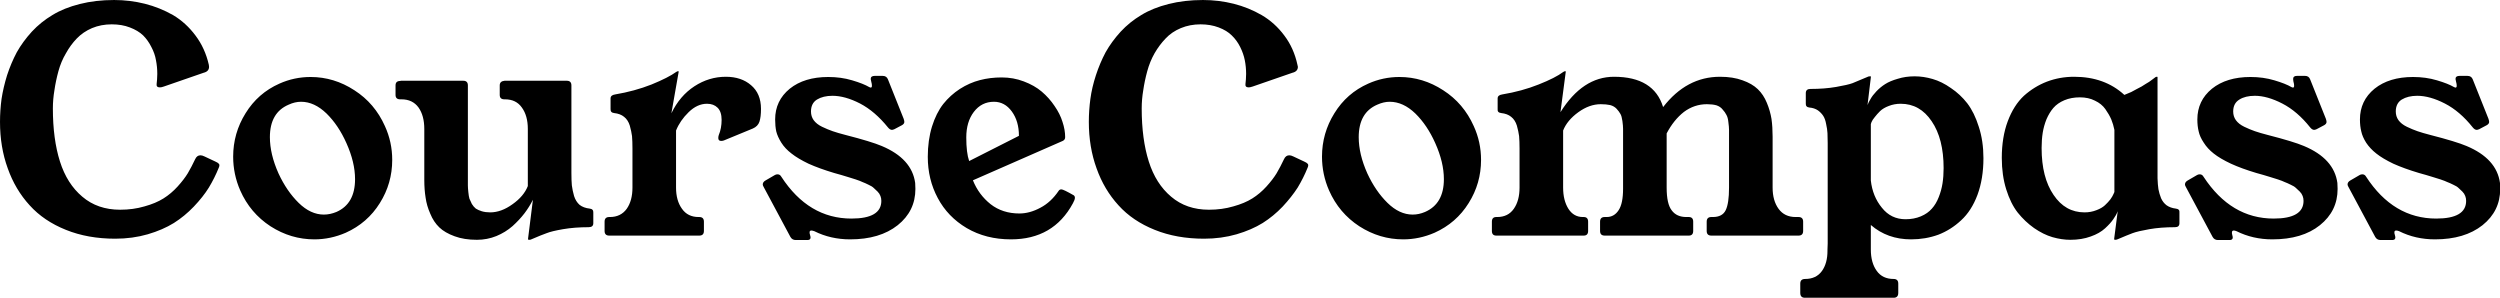 <svg data-v-423bf9ae="" xmlns="http://www.w3.org/2000/svg" viewBox="0 0 503.804 60" class="font"><!----><!----><!----><g data-v-423bf9ae="" id="bd872a22-6740-4941-a4d8-5855cb6d5bb5" fill="black" transform="matrix(4.458,0,0,4.458,-2.184,-17.786)"><path d="M0.49 9.50L0.49 9.50L0.49 9.50Q0.49 8.98 0.56 8.46L0.56 8.46L0.56 8.46Q0.64 7.94 0.81 7.39L0.81 7.39L0.81 7.39Q0.99 6.84 1.25 6.35L1.25 6.35L1.25 6.35Q1.52 5.87 1.93 5.42L1.93 5.42L1.93 5.42Q2.34 4.98 2.86 4.67L2.86 4.67L2.86 4.67Q3.38 4.35 4.10 4.17L4.10 4.17L4.10 4.17Q4.81 3.99 5.65 3.99L5.65 3.99L5.65 3.99Q6.36 3.99 7.04 4.16L7.04 4.16L7.04 4.16Q7.71 4.33 8.31 4.67L8.31 4.67L8.31 4.67Q8.90 5.02 9.33 5.60L9.33 5.60L9.33 5.60Q9.76 6.17 9.93 6.92L9.93 6.92L9.94 7.01L9.94 7.01Q9.94 7.22 9.69 7.28L9.69 7.28L7.90 7.90L7.90 7.90Q7.79 7.94 7.72 7.94L7.72 7.94L7.72 7.94Q7.55 7.94 7.57 7.79L7.57 7.79L7.59 7.58L7.60 7.33L7.60 7.33Q7.60 7.01 7.54 6.71L7.54 6.71L7.54 6.71Q7.49 6.41 7.33 6.11L7.33 6.11L7.33 6.11Q7.18 5.81 6.96 5.59L6.96 5.59L6.96 5.59Q6.73 5.37 6.36 5.23L6.36 5.23L6.36 5.23Q6.00 5.09 5.54 5.09L5.54 5.09L5.54 5.09Q5.06 5.09 4.65 5.26L4.65 5.26L4.65 5.26Q4.25 5.43 3.96 5.73L3.96 5.73L3.96 5.73Q3.68 6.02 3.47 6.40L3.47 6.40L3.47 6.40Q3.25 6.77 3.13 7.21L3.13 7.21L3.13 7.21Q3.01 7.65 2.95 8.07L2.95 8.07L2.95 8.07Q2.88 8.48 2.88 8.89L2.88 8.89L2.88 8.89Q2.88 10.28 3.20 11.29L3.20 11.29L3.20 11.29Q3.52 12.30 4.21 12.88L4.21 12.88L4.21 12.88Q4.90 13.47 5.92 13.47L5.92 13.47L5.92 13.47Q6.51 13.47 7.02 13.32L7.02 13.32L7.02 13.32Q7.53 13.18 7.88 12.96L7.88 12.96L7.88 12.96Q8.23 12.74 8.52 12.42L8.52 12.42L8.52 12.42Q8.81 12.10 8.98 11.82L8.98 11.82L8.98 11.82Q9.15 11.53 9.31 11.19L9.31 11.19L9.31 11.19Q9.39 11.01 9.55 11.01L9.55 11.01L9.55 11.01Q9.63 11.01 9.73 11.06L9.73 11.06L10.22 11.29L10.22 11.29Q10.34 11.34 10.39 11.40L10.39 11.40L10.39 11.40Q10.43 11.46 10.38 11.57L10.38 11.57L10.38 11.57Q10.19 12.04 9.93 12.47L9.93 12.47L9.93 12.47Q9.67 12.89 9.25 13.33L9.25 13.33L9.25 13.33Q8.84 13.76 8.35 14.07L8.35 14.07L8.35 14.07Q7.85 14.38 7.17 14.58L7.17 14.58L7.17 14.58Q6.48 14.78 5.70 14.78L5.70 14.78L5.70 14.78Q4.46 14.78 3.47 14.38L3.47 14.38L3.47 14.38Q2.47 13.98 1.83 13.27L1.83 13.27L1.83 13.27Q1.18 12.56 0.84 11.60L0.84 11.60L0.84 11.60Q0.49 10.64 0.49 9.50ZM11.03 11.07L11.03 11.07L11.03 11.07Q11.03 10.01 11.59 9.11L11.59 9.11L11.59 9.11Q12.15 8.20 13.12 7.77L13.12 7.77L13.12 7.77Q13.79 7.47 14.53 7.47L14.53 7.47L14.53 7.47Q15.59 7.47 16.51 8.07L16.51 8.07L16.51 8.07Q17.43 8.66 17.89 9.69L17.89 9.69L17.89 9.69Q18.22 10.41 18.22 11.22L18.22 11.22L18.22 11.22Q18.22 12.28 17.66 13.17L17.66 13.17L17.66 13.17Q17.10 14.07 16.12 14.51L16.12 14.51L16.12 14.51Q15.43 14.81 14.70 14.81L14.70 14.81L14.70 14.81Q13.64 14.81 12.72 14.22L12.72 14.22L12.72 14.22Q11.80 13.62 11.35 12.60L11.35 12.60L11.35 12.60Q11.03 11.87 11.03 11.07ZM12.69 10.19L12.69 10.19L12.69 10.19Q12.69 10.96 13.08 11.83L13.08 11.83L13.08 11.83Q13.45 12.63 13.99 13.16L13.99 13.16L13.99 13.16Q14.53 13.69 15.13 13.69L15.13 13.69L15.13 13.69Q15.41 13.69 15.70 13.57L15.70 13.57L15.70 13.57Q16.54 13.20 16.54 12.09L16.54 12.09L16.54 12.09Q16.54 11.33 16.15 10.46L16.15 10.46L16.15 10.46Q15.79 9.65 15.25 9.12L15.25 9.12L15.25 9.12Q14.70 8.59 14.10 8.59L14.10 8.59L14.10 8.59Q13.82 8.59 13.54 8.72L13.54 8.72L13.54 8.72Q12.69 9.08 12.69 10.19ZM18.37 8.28L18.37 8.28L18.37 7.85L18.37 7.85Q18.37 7.65 18.58 7.65L18.58 7.65L18.61 7.64L21.43 7.64L21.43 7.64Q21.64 7.64 21.64 7.85L21.64 7.85L21.64 11.93L21.64 11.93Q21.64 11.97 21.64 12.04L21.64 12.04L21.64 12.04Q21.64 12.26 21.64 12.37L21.64 12.37L21.64 12.37Q21.64 12.48 21.66 12.67L21.66 12.67L21.66 12.67Q21.68 12.87 21.71 12.97L21.71 12.97L21.71 12.97Q21.75 13.07 21.82 13.21L21.82 13.21L21.82 13.21Q21.90 13.34 22.00 13.42L22.00 13.42L22.00 13.42Q22.11 13.49 22.27 13.54L22.27 13.54L22.27 13.54Q22.44 13.59 22.65 13.59L22.65 13.59L22.65 13.59Q23.15 13.59 23.66 13.22L23.66 13.22L23.66 13.22Q24.17 12.86 24.35 12.40L24.35 12.40L24.35 9.82L24.35 9.82Q24.35 9.22 24.08 8.85L24.08 8.85L24.08 8.85Q23.82 8.48 23.32 8.48L23.32 8.48L23.29 8.48L23.29 8.48Q23.08 8.48 23.08 8.28L23.08 8.28L23.08 7.85L23.08 7.85Q23.08 7.66 23.30 7.64L23.30 7.64L26.11 7.64L26.11 7.64Q26.32 7.64 26.32 7.85L26.32 7.85L26.32 11.81L26.32 11.81Q26.32 12.15 26.34 12.37L26.34 12.37L26.34 12.37Q26.37 12.60 26.44 12.85L26.44 12.85L26.44 12.85Q26.52 13.10 26.69 13.25L26.69 13.25L26.69 13.25Q26.87 13.39 27.15 13.42L27.15 13.42L27.15 13.42Q27.32 13.44 27.31 13.60L27.31 13.60L27.31 14.08L27.31 14.08Q27.31 14.26 27.10 14.26L27.10 14.26L27.10 14.26Q26.46 14.26 25.94 14.35L25.94 14.35L25.94 14.35Q25.42 14.44 25.20 14.53L25.20 14.53L25.20 14.53Q24.97 14.61 24.53 14.80L24.53 14.80L24.53 14.80Q24.48 14.83 24.42 14.83L24.42 14.83L24.38 14.83L24.38 14.83Q24.36 14.83 24.36 14.78L24.36 14.78L24.58 13.02L24.58 13.02Q24.42 13.34 24.20 13.63L24.20 13.63L24.20 13.63Q23.97 13.93 23.66 14.21L23.66 14.21L23.66 14.21Q23.34 14.49 22.93 14.66L22.93 14.66L22.93 14.66Q22.51 14.83 22.05 14.83L22.05 14.83L22.05 14.83Q21.47 14.83 21.04 14.67L21.04 14.67L21.04 14.67Q20.60 14.51 20.35 14.27L20.35 14.27L20.35 14.27Q20.09 14.02 19.94 13.65L19.94 13.65L19.94 13.65Q19.78 13.29 19.73 12.93L19.73 12.93L19.73 12.93Q19.67 12.56 19.67 12.13L19.67 12.13L19.67 9.82L19.67 9.82Q19.67 9.22 19.41 8.85L19.41 8.85L19.41 8.85Q19.14 8.48 18.64 8.48L18.64 8.48L18.58 8.48L18.58 8.48Q18.37 8.48 18.37 8.28ZM27.82 14.43L27.82 14.43L27.82 14.01L27.82 14.01Q27.82 13.80 28.03 13.80L28.03 13.80L28.06 13.80L28.06 13.80Q28.55 13.80 28.82 13.43L28.82 13.43L28.82 13.43Q29.08 13.06 29.08 12.47L29.08 12.47L29.08 10.71L29.08 10.71Q29.08 10.37 29.06 10.14L29.06 10.14L29.06 10.14Q29.03 9.92 28.96 9.67L28.96 9.67L28.96 9.67Q28.88 9.41 28.70 9.27L28.70 9.27L28.70 9.27Q28.53 9.13 28.25 9.10L28.25 9.10L28.25 9.10Q28.08 9.08 28.09 8.92L28.09 8.92L28.09 8.44L28.09 8.44Q28.09 8.29 28.29 8.26L28.29 8.26L28.29 8.26Q29.18 8.11 29.94 7.81L29.94 7.81L29.94 7.81Q30.70 7.50 31.06 7.24L31.06 7.24L31.06 7.24Q31.11 7.21 31.12 7.21L31.12 7.21L31.16 7.21L31.16 7.21Q31.17 7.21 31.17 7.23L31.17 7.23L30.84 9.11L30.84 9.11Q31.22 8.32 31.88 7.89L31.88 7.89L31.88 7.89Q32.54 7.46 33.30 7.46L33.30 7.46L33.30 7.46Q34.00 7.46 34.44 7.84L34.44 7.84L34.44 7.84Q34.89 8.22 34.89 8.91L34.89 8.91L34.89 8.91Q34.89 9.28 34.82 9.49L34.82 9.49L34.82 9.49Q34.75 9.70 34.52 9.80L34.52 9.80L33.21 10.34L33.21 10.34Q33.15 10.36 33.09 10.36L33.09 10.36L33.09 10.36Q32.96 10.36 32.96 10.23L32.96 10.23L32.96 10.23Q32.96 10.16 32.98 10.10L32.98 10.10L32.98 10.10Q33.11 9.79 33.11 9.41L33.11 9.41L33.11 9.41Q33.11 9.04 32.93 8.86L32.93 8.86L32.93 8.86Q32.75 8.68 32.45 8.68L32.45 8.68L32.45 8.68Q32.01 8.68 31.62 9.06L31.62 9.06L31.62 9.06Q31.23 9.44 31.05 9.89L31.05 9.89L31.05 12.47L31.05 12.47Q31.05 13.06 31.32 13.43L31.32 13.43L31.32 13.43Q31.58 13.80 32.07 13.80L32.07 13.80L32.10 13.80L32.10 13.80Q32.31 13.80 32.31 14.01L32.31 14.01L32.31 14.43L32.31 14.43Q32.31 14.64 32.10 14.64L32.10 14.64L28.03 14.64L28.03 14.64Q27.82 14.64 27.82 14.43ZM34.97 12.33L34.97 12.33L34.97 12.33Q34.97 12.22 35.09 12.15L35.09 12.15L35.52 11.90L35.52 11.90Q35.57 11.87 35.64 11.87L35.64 11.87L35.64 11.87Q35.75 11.87 35.81 11.98L35.81 11.98L35.81 11.98Q37.04 13.87 38.98 13.87L38.98 13.87L38.98 13.87Q40.33 13.87 40.33 13.07L40.33 13.07L40.33 13.07Q40.33 12.95 40.29 12.85L40.29 12.85L40.29 12.85Q40.25 12.74 40.16 12.65L40.16 12.65L40.16 12.65Q40.07 12.56 39.99 12.49L39.99 12.49L39.99 12.49Q39.91 12.41 39.75 12.34L39.75 12.34L39.75 12.34Q39.59 12.26 39.48 12.22L39.48 12.22L39.48 12.22Q39.38 12.17 39.17 12.10L39.17 12.10L39.17 12.10Q38.96 12.04 38.85 12.00L38.85 12.00L38.85 12.00Q38.75 11.97 38.52 11.90L38.52 11.90L38.52 11.90Q38.29 11.84 38.20 11.81L38.20 11.81L38.20 11.81Q37.53 11.61 37.04 11.39L37.04 11.39L37.04 11.39Q36.56 11.16 36.27 10.93L36.27 10.93L36.27 10.93Q35.98 10.71 35.81 10.44L35.81 10.44L35.81 10.44Q35.64 10.17 35.58 9.93L35.58 9.93L35.58 9.93Q35.53 9.69 35.53 9.39L35.53 9.39L35.53 9.39Q35.53 8.54 36.19 8.00L36.19 8.00L36.19 8.00Q36.85 7.47 37.93 7.47L37.93 7.47L37.93 7.47Q38.51 7.47 39.01 7.62L39.01 7.62L39.01 7.62Q39.52 7.77 39.79 7.93L39.79 7.93L39.79 7.93Q39.83 7.95 39.85 7.95L39.85 7.95L39.85 7.95Q39.95 7.95 39.87 7.66L39.87 7.66L39.87 7.66Q39.85 7.59 39.85 7.56L39.85 7.56L39.85 7.56Q39.85 7.42 40.03 7.42L40.03 7.42L40.39 7.42L40.39 7.42Q40.57 7.42 40.63 7.58L40.63 7.58L41.34 9.36L41.34 9.36Q41.37 9.45 41.37 9.50L41.37 9.50L41.37 9.50Q41.37 9.59 41.26 9.65L41.26 9.65L40.92 9.83L40.92 9.83Q40.85 9.86 40.81 9.86L40.81 9.86L40.81 9.86Q40.72 9.86 40.63 9.75L40.63 9.75L40.63 9.75Q40.04 9.02 39.37 8.67L39.37 8.67L39.37 8.67Q38.69 8.32 38.12 8.32L38.12 8.32L38.12 8.32Q37.70 8.32 37.42 8.49L37.42 8.49L37.42 8.49Q37.15 8.66 37.15 9.03L37.15 9.03L37.15 9.03Q37.15 9.25 37.27 9.42L37.27 9.42L37.27 9.42Q37.40 9.60 37.65 9.72L37.65 9.72L37.65 9.72Q37.90 9.84 38.13 9.92L38.13 9.92L38.13 9.92Q38.36 10.00 38.71 10.09L38.71 10.09L38.71 10.09Q39.88 10.39 40.35 10.59L40.35 10.59L40.35 10.59Q41.71 11.16 41.86 12.26L41.86 12.26L41.86 12.26Q41.87 12.39 41.87 12.53L41.87 12.53L41.87 12.53Q41.87 13.53 41.07 14.17L41.07 14.17L41.07 14.17Q40.26 14.81 38.92 14.81L38.92 14.81L38.92 14.81Q38.04 14.81 37.30 14.44L37.30 14.44L37.30 14.44Q37.21 14.41 37.17 14.41L37.17 14.41L37.17 14.41Q37.04 14.41 37.11 14.62L37.11 14.62L37.11 14.62Q37.13 14.68 37.13 14.73L37.13 14.73L37.13 14.73Q37.13 14.85 36.96 14.84L36.96 14.84L36.46 14.84L36.46 14.84Q36.30 14.84 36.22 14.70L36.22 14.70L35.01 12.44L35.01 12.44Q34.97 12.37 34.97 12.33ZM42.43 11.08L42.43 11.08L42.43 11.08Q42.43 10.33 42.62 9.71L42.62 9.71L42.62 9.71Q42.81 9.10 43.13 8.69L43.13 8.69L43.13 8.69Q43.45 8.29 43.88 8.01L43.88 8.01L43.88 8.01Q44.32 7.73 44.79 7.61L44.79 7.61L44.79 7.61Q45.25 7.49 45.77 7.49L45.77 7.49L45.77 7.49Q46.30 7.49 46.77 7.67L46.77 7.67L46.77 7.67Q47.25 7.85 47.58 8.13L47.58 8.13L47.58 8.13Q47.92 8.42 48.16 8.78L48.16 8.78L48.16 8.78Q48.41 9.14 48.52 9.50L48.52 9.50L48.52 9.50Q48.64 9.86 48.64 10.19L48.64 10.19L48.64 10.19Q48.64 10.31 48.53 10.36L48.53 10.36L44.47 12.14L44.47 12.14Q44.73 12.79 45.27 13.22L45.27 13.22L45.27 13.22Q45.81 13.64 46.57 13.64L46.57 13.64L46.57 13.64Q47.04 13.64 47.52 13.38L47.52 13.38L47.52 13.38Q48.00 13.13 48.35 12.61L48.35 12.61L48.35 12.61Q48.39 12.55 48.47 12.55L48.47 12.55L48.47 12.55Q48.56 12.55 49.03 12.82L49.03 12.82L49.03 12.82Q49.08 12.86 49.08 12.93L49.08 12.93L49.08 12.93Q49.08 13.02 48.99 13.18L48.99 13.18L48.99 13.18Q48.11 14.81 46.19 14.81L46.19 14.81L46.19 14.81Q45.06 14.81 44.19 14.30L44.19 14.30L44.19 14.30Q43.33 13.79 42.88 12.94L42.88 12.94L42.88 12.94Q42.43 12.10 42.43 11.08ZM44.51 9.05L44.51 9.05L44.51 9.05Q44.17 9.50 44.17 10.20L44.17 10.20L44.17 10.20Q44.17 10.90 44.30 11.27L44.30 11.27L46.55 10.13L46.55 10.13Q46.55 9.47 46.23 9.03L46.23 9.03L46.23 9.03Q45.91 8.59 45.42 8.59L45.42 8.59L45.42 8.59Q44.86 8.59 44.51 9.05ZM49.71 9.50L49.71 9.50L49.71 9.50Q49.71 8.98 49.78 8.46L49.78 8.46L49.78 8.46Q49.85 7.94 50.03 7.39L50.03 7.39L50.03 7.39Q50.21 6.84 50.47 6.35L50.47 6.35L50.47 6.35Q50.74 5.87 51.15 5.42L51.15 5.42L51.15 5.42Q51.56 4.98 52.08 4.67L52.08 4.67L52.08 4.67Q52.60 4.35 53.32 4.17L53.32 4.17L53.32 4.17Q54.03 3.99 54.87 3.99L54.87 3.99L54.87 3.99Q55.58 3.99 56.26 4.16L56.26 4.16L56.26 4.16Q56.93 4.33 57.52 4.67L57.52 4.67L57.52 4.67Q58.12 5.02 58.55 5.60L58.55 5.60L58.55 5.60Q58.98 6.17 59.14 6.92L59.14 6.92L59.16 7.01L59.16 7.01Q59.16 7.22 58.91 7.28L58.91 7.28L57.12 7.90L57.12 7.90Q57.00 7.94 56.94 7.94L56.94 7.94L56.94 7.94Q56.77 7.94 56.79 7.79L56.79 7.79L56.81 7.58L56.82 7.33L56.82 7.33Q56.82 7.01 56.76 6.71L56.76 6.71L56.76 6.71Q56.70 6.41 56.55 6.11L56.55 6.11L56.55 6.11Q56.40 5.81 56.17 5.59L56.17 5.59L56.17 5.59Q55.95 5.37 55.58 5.23L55.58 5.23L55.58 5.23Q55.21 5.09 54.76 5.09L54.76 5.09L54.76 5.09Q54.28 5.09 53.87 5.26L53.87 5.26L53.87 5.26Q53.46 5.43 53.18 5.73L53.18 5.73L53.18 5.73Q52.90 6.02 52.68 6.40L52.68 6.40L52.68 6.40Q52.47 6.77 52.35 7.21L52.35 7.21L52.35 7.21Q52.23 7.65 52.17 8.07L52.17 8.07L52.17 8.07Q52.10 8.48 52.10 8.89L52.10 8.89L52.10 8.89Q52.10 10.28 52.42 11.29L52.42 11.29L52.42 11.29Q52.74 12.30 53.43 12.88L53.43 12.88L53.43 12.88Q54.12 13.47 55.14 13.47L55.14 13.47L55.14 13.47Q55.73 13.47 56.24 13.32L56.24 13.32L56.24 13.32Q56.75 13.18 57.10 12.96L57.10 12.96L57.10 12.96Q57.45 12.74 57.74 12.42L57.74 12.42L57.74 12.42Q58.03 12.10 58.20 11.82L58.20 11.82L58.20 11.82Q58.37 11.53 58.53 11.19L58.53 11.19L58.53 11.19Q58.61 11.01 58.77 11.01L58.77 11.01L58.77 11.01Q58.85 11.01 58.95 11.06L58.95 11.06L59.44 11.29L59.44 11.29Q59.56 11.34 59.61 11.40L59.61 11.40L59.61 11.40Q59.65 11.46 59.60 11.57L59.60 11.57L59.60 11.57Q59.41 12.04 59.15 12.47L59.15 12.47L59.15 12.47Q58.88 12.89 58.47 13.33L58.47 13.33L58.47 13.33Q58.06 13.76 57.57 14.07L57.57 14.07L57.57 14.07Q57.07 14.38 56.39 14.58L56.39 14.58L56.39 14.58Q55.70 14.78 54.92 14.78L54.92 14.78L54.92 14.78Q53.68 14.78 52.69 14.38L52.69 14.38L52.69 14.38Q51.69 13.98 51.05 13.27L51.05 13.27L51.05 13.27Q50.40 12.56 50.06 11.60L50.06 11.60L50.06 11.60Q49.71 10.64 49.71 9.50ZM60.25 11.07L60.25 11.07L60.25 11.07Q60.25 10.01 60.81 9.11L60.81 9.11L60.81 9.11Q61.37 8.20 62.34 7.77L62.34 7.77L62.34 7.77Q63.01 7.47 63.75 7.47L63.75 7.47L63.75 7.47Q64.81 7.47 65.73 8.07L65.73 8.07L65.73 8.07Q66.65 8.66 67.11 9.69L67.11 9.69L67.11 9.69Q67.44 10.41 67.44 11.22L67.44 11.22L67.44 11.22Q67.44 12.28 66.88 13.17L66.88 13.17L66.88 13.17Q66.32 14.07 65.34 14.51L65.34 14.51L65.34 14.51Q64.65 14.81 63.92 14.81L63.92 14.81L63.92 14.81Q62.86 14.81 61.94 14.22L61.94 14.22L61.94 14.22Q61.02 13.62 60.57 12.60L60.57 12.60L60.57 12.60Q60.25 11.87 60.25 11.07ZM61.91 10.19L61.91 10.19L61.91 10.19Q61.91 10.96 62.30 11.83L62.30 11.83L62.30 11.83Q62.67 12.63 63.21 13.16L63.21 13.16L63.21 13.16Q63.75 13.69 64.35 13.69L64.35 13.69L64.35 13.69Q64.63 13.69 64.91 13.57L64.91 13.57L64.91 13.57Q65.76 13.20 65.76 12.09L65.76 12.09L65.76 12.09Q65.76 11.33 65.37 10.46L65.37 10.46L65.37 10.46Q65.01 9.65 64.47 9.12L64.47 9.12L64.47 9.12Q63.92 8.59 63.31 8.59L63.31 8.59L63.31 8.59Q63.04 8.59 62.75 8.72L62.75 8.72L62.75 8.72Q61.91 9.08 61.91 10.19ZM67.93 14.43L67.93 14.43L67.93 14.01L67.93 14.01Q67.93 13.80 68.13 13.80L68.13 13.80L68.17 13.80L68.17 13.80Q68.66 13.80 68.92 13.43L68.92 13.43L68.92 13.43Q69.18 13.06 69.18 12.47L69.18 12.47L69.18 10.71L69.18 10.71Q69.18 10.37 69.16 10.14L69.16 10.14L69.16 10.14Q69.13 9.92 69.06 9.67L69.06 9.67L69.06 9.67Q68.98 9.41 68.80 9.27L68.80 9.27L68.80 9.27Q68.63 9.13 68.35 9.10L68.35 9.10L68.35 9.10Q68.17 9.08 68.19 8.92L68.19 8.92L68.19 8.44L68.19 8.44Q68.19 8.29 68.39 8.26L68.39 8.26L68.39 8.26Q69.29 8.11 70.04 7.81L70.04 7.81L70.04 7.81Q70.80 7.51 71.16 7.24L71.16 7.24L71.16 7.24Q71.22 7.21 71.22 7.21L71.22 7.21L71.26 7.21L71.26 7.21Q71.27 7.21 71.27 7.23L71.27 7.23L71.03 9.06L71.03 9.06Q72.03 7.46 73.45 7.46L73.45 7.46L73.45 7.46Q75.25 7.46 75.67 8.83L75.67 8.83L75.67 8.83Q76.73 7.46 78.24 7.46L78.24 7.46L78.24 7.46Q78.83 7.46 79.26 7.62L79.26 7.62L79.26 7.62Q79.69 7.77 79.95 8.02L79.95 8.02L79.95 8.02Q80.21 8.27 80.36 8.64L80.36 8.64L80.36 8.64Q80.51 9.00 80.57 9.37L80.57 9.37L80.57 9.37Q80.62 9.73 80.62 10.17L80.62 10.17L80.62 12.47L80.62 12.47Q80.62 13.06 80.89 13.43L80.89 13.43L80.89 13.43Q81.16 13.80 81.66 13.80L81.66 13.80L81.79 13.80L81.79 13.80Q82.00 13.80 82.00 14.01L82.00 14.01L82.00 14.43L82.00 14.43Q82.00 14.64 81.79 14.64L81.79 14.64L77.85 14.64L77.85 14.64Q77.64 14.64 77.64 14.43L77.64 14.43L77.64 14.01L77.64 14.01Q77.64 13.80 77.85 13.80L77.85 13.80L77.92 13.80L77.92 13.80Q78.35 13.80 78.50 13.49L78.50 13.49L78.50 13.49Q78.65 13.18 78.65 12.47L78.65 12.47L78.65 10.36L78.65 10.36Q78.65 10.32 78.65 10.23L78.65 10.23L78.65 10.23Q78.65 9.99 78.65 9.86L78.65 9.86L78.65 9.86Q78.65 9.73 78.62 9.51L78.62 9.51L78.62 9.51Q78.60 9.30 78.53 9.18L78.53 9.18L78.53 9.18Q78.47 9.06 78.36 8.94L78.36 8.94L78.36 8.94Q78.26 8.81 78.08 8.75L78.08 8.75L78.08 8.75Q77.90 8.70 77.65 8.70L77.65 8.70L77.65 8.70Q77.08 8.70 76.61 9.05L76.61 9.05L76.61 9.05Q76.15 9.41 75.83 10.02L75.83 10.02L75.83 12.47L75.83 12.47Q75.83 13.21 76.06 13.50L76.06 13.50L76.06 13.50Q76.28 13.80 76.72 13.80L76.72 13.80L76.83 13.80L76.83 13.80Q77.03 13.80 77.03 14.01L77.03 14.01L77.03 14.43L77.03 14.43Q77.03 14.64 76.83 14.64L76.83 14.64L73.03 14.64L73.03 14.64Q72.82 14.64 72.82 14.43L72.82 14.43L72.82 14.01L72.82 14.01Q72.82 13.80 73.03 13.80L73.03 13.80L73.12 13.80L73.12 13.80Q73.46 13.80 73.66 13.49L73.66 13.49L73.66 13.49Q73.86 13.19 73.86 12.52L73.86 12.52L73.86 12.52Q73.86 12.50 73.86 12.47L73.86 12.47L73.86 10.36L73.86 10.36Q73.86 10.32 73.86 10.23L73.86 10.23L73.86 10.23Q73.86 9.95 73.86 9.81L73.86 9.81L73.86 9.81Q73.86 9.68 73.83 9.46L73.83 9.46L73.83 9.46Q73.80 9.24 73.74 9.14L73.74 9.14L73.74 9.14Q73.68 9.03 73.57 8.91L73.57 8.91L73.57 8.91Q73.46 8.79 73.28 8.74L73.28 8.74L73.28 8.74Q73.10 8.70 72.85 8.70L72.85 8.70L72.85 8.70Q72.34 8.70 71.84 9.06L71.84 9.06L71.84 9.06Q71.33 9.43 71.15 9.89L71.15 9.89L71.15 12.47L71.15 12.47Q71.15 13.05 71.39 13.43L71.39 13.43L71.39 13.43Q71.63 13.80 72.04 13.80L72.04 13.80L72.08 13.80L72.08 13.80Q72.28 13.80 72.28 14.01L72.28 14.01L72.28 14.43L72.28 14.43Q72.28 14.64 72.08 14.64L72.08 14.64L68.13 14.64L68.13 14.64Q67.93 14.64 67.93 14.43ZM81.87 17.23L81.87 16.81L81.87 16.81Q81.87 16.60 82.09 16.60L82.09 16.60L82.09 16.60Q82.59 16.60 82.85 16.24L82.85 16.24L82.85 16.24Q83.10 15.89 83.10 15.33L83.10 15.33L83.10 15.33Q83.10 15.30 83.10 15.27L83.10 15.27L83.11 15.00L83.11 10.46L83.11 10.46Q83.11 10.19 83.10 10.01L83.10 10.01L83.10 10.01Q83.09 9.82 83.04 9.60L83.04 9.60L83.04 9.60Q83.00 9.37 82.91 9.23L82.91 9.23L82.91 9.23Q82.82 9.09 82.67 8.98L82.67 8.98L82.67 8.98Q82.51 8.87 82.28 8.85L82.28 8.85L82.28 8.85Q82.11 8.83 82.12 8.67L82.12 8.67L82.12 8.20L82.12 8.20Q82.12 8.01 82.33 8.01L82.33 8.01L82.33 8.01Q82.97 8.01 83.49 7.92L83.49 7.92L83.49 7.92Q84.01 7.83 84.23 7.75L84.23 7.75L84.23 7.75Q84.46 7.66 84.90 7.47L84.90 7.47L84.90 7.47Q84.95 7.44 85.01 7.44L85.01 7.44L85.05 7.44L85.05 7.44Q85.07 7.44 85.06 7.49L85.06 7.49L84.91 8.74L84.91 8.74Q84.96 8.60 85.05 8.46L85.05 8.46L85.05 8.46Q85.13 8.31 85.31 8.12L85.31 8.12L85.31 8.12Q85.49 7.93 85.71 7.79L85.71 7.79L85.71 7.79Q85.93 7.65 86.28 7.55L86.28 7.55L86.28 7.55Q86.63 7.44 87.04 7.44L87.04 7.44L87.04 7.44Q87.44 7.44 87.85 7.56L87.85 7.56L87.85 7.56Q88.27 7.68 88.68 7.97L88.68 7.97L88.68 7.97Q89.10 8.25 89.42 8.66L89.42 8.66L89.42 8.66Q89.74 9.08 89.94 9.72L89.94 9.72L89.94 9.72Q90.15 10.36 90.15 11.14L90.15 11.14L90.15 11.14Q90.15 12.07 89.88 12.80L89.88 12.80L89.88 12.80Q89.61 13.52 89.14 13.95L89.14 13.95L89.14 13.95Q88.68 14.38 88.11 14.60L88.11 14.60L88.11 14.60Q87.53 14.81 86.88 14.81L86.88 14.81L86.88 14.81Q85.81 14.81 85.06 14.16L85.06 14.16L85.06 15.27L85.06 15.27Q85.06 15.87 85.33 16.24L85.33 16.24L85.33 16.24Q85.59 16.60 86.09 16.60L86.09 16.60L86.09 16.60Q86.30 16.60 86.30 16.81L86.30 16.81L86.30 17.23L86.30 17.23Q86.30 17.45 86.09 17.45L86.09 17.45L82.08 17.45L82.08 17.45Q81.87 17.45 81.87 17.23L81.87 17.23ZM85.06 9.60L85.06 12.15L85.06 12.15Q85.14 12.87 85.56 13.38L85.56 13.38L85.56 13.38Q85.97 13.90 86.63 13.90L86.63 13.90L86.63 13.90Q87.01 13.90 87.32 13.77L87.32 13.77L87.32 13.77Q87.63 13.64 87.82 13.42L87.82 13.42L87.82 13.42Q88.01 13.21 88.13 12.90L88.13 12.90L88.13 12.90Q88.25 12.60 88.30 12.28L88.30 12.28L88.30 12.28Q88.35 11.96 88.35 11.59L88.35 11.59L88.35 11.59Q88.35 10.26 87.81 9.47L87.81 9.47L87.81 9.47Q87.28 8.68 86.41 8.68L86.41 8.68L86.41 8.68Q86.12 8.68 85.87 8.78L85.87 8.78L85.87 8.78Q85.63 8.87 85.48 9.01L85.48 9.01L85.48 9.01Q85.34 9.15 85.24 9.28L85.24 9.28L85.24 9.28Q85.13 9.41 85.09 9.51L85.09 9.51L85.06 9.60ZM90.98 11.13L90.98 11.13L90.98 11.13Q90.98 10.19 91.25 9.47L91.25 9.47L91.25 9.47Q91.52 8.75 91.98 8.32L91.98 8.32L91.98 8.32Q92.45 7.90 93.02 7.68L93.02 7.68L93.02 7.68Q93.60 7.46 94.25 7.46L94.25 7.46L94.25 7.46Q95.63 7.46 96.52 8.28L96.52 8.28L96.52 8.28Q96.69 8.21 96.83 8.15L96.83 8.15L96.83 8.15Q96.97 8.08 97.09 8.01L97.09 8.01L97.09 8.01Q97.22 7.94 97.30 7.90L97.30 7.90L97.30 7.90Q97.38 7.85 97.49 7.78L97.49 7.78L97.49 7.78Q97.60 7.71 97.64 7.69L97.64 7.69L97.64 7.69Q97.68 7.66 97.79 7.58L97.79 7.58L97.79 7.58Q97.90 7.50 97.91 7.49L97.91 7.49L97.91 7.49Q97.95 7.46 97.97 7.46L97.97 7.46L98.01 7.46L98.01 7.46Q98.02 7.46 98.02 7.49L98.02 7.49L98.02 12.05L98.02 12.05Q98.03 12.34 98.06 12.54L98.06 12.54L98.06 12.54Q98.10 12.75 98.18 12.95L98.18 12.95L98.18 12.95Q98.27 13.15 98.43 13.27L98.43 13.27L98.43 13.27Q98.60 13.39 98.85 13.42L98.85 13.42L98.85 13.42Q99.03 13.44 99.01 13.60L99.01 13.60L99.01 14.08L99.01 14.08Q99.01 14.26 98.81 14.26L98.81 14.26L98.81 14.26Q98.16 14.26 97.65 14.35L97.65 14.35L97.65 14.35Q97.13 14.44 96.89 14.53L96.89 14.53L96.89 14.53Q96.65 14.62 96.23 14.80L96.23 14.80L96.23 14.80Q96.17 14.83 96.11 14.83L96.11 14.83L96.08 14.83L96.08 14.83Q96.06 14.83 96.06 14.78L96.06 14.78L96.22 13.54L96.22 13.54Q96.15 13.72 96.02 13.90L96.02 13.90L96.02 13.90Q95.89 14.09 95.65 14.31L95.65 14.31L95.65 14.31Q95.40 14.54 95.00 14.68L95.00 14.68L95.00 14.68Q94.59 14.83 94.08 14.83L94.08 14.83L94.08 14.83Q93.69 14.83 93.27 14.71L93.27 14.71L93.27 14.71Q92.86 14.59 92.44 14.30L92.44 14.30L92.44 14.30Q92.03 14.01 91.70 13.60L91.70 13.60L91.70 13.60Q91.38 13.19 91.18 12.55L91.18 12.55L91.18 12.55Q90.98 11.91 90.98 11.13ZM92.78 10.68L92.78 10.68L92.78 10.68Q92.78 12.01 93.32 12.80L93.32 12.80L93.32 12.80Q93.85 13.59 94.72 13.59L94.72 13.59L94.72 13.59Q95.01 13.59 95.26 13.49L95.26 13.49L95.26 13.49Q95.50 13.40 95.64 13.27L95.64 13.27L95.64 13.27Q95.79 13.13 95.89 13.00L95.89 13.00L95.89 13.00Q95.99 12.86 96.03 12.76L96.03 12.76L96.07 12.67L96.07 9.86L96.07 9.86Q96.02 9.61 95.93 9.39L95.93 9.39L95.93 9.39Q95.83 9.16 95.66 8.92L95.66 8.92L95.66 8.92Q95.49 8.68 95.19 8.54L95.19 8.54L95.19 8.54Q94.90 8.39 94.51 8.39L94.51 8.39L94.51 8.39Q94.12 8.39 93.81 8.52L93.81 8.52L93.81 8.52Q93.50 8.65 93.31 8.87L93.31 8.87L93.31 8.87Q93.13 9.08 93.00 9.38L93.00 9.38L93.00 9.38Q92.88 9.68 92.83 9.99L92.83 9.99L92.83 9.99Q92.78 10.31 92.78 10.68ZM99.26 12.33L99.26 12.33L99.26 12.33Q99.26 12.22 99.38 12.15L99.38 12.15L99.81 11.90L99.81 11.90Q99.86 11.87 99.93 11.87L99.93 11.87L99.93 11.87Q100.04 11.87 100.10 11.98L100.10 11.98L100.10 11.98Q101.34 13.87 103.27 13.87L103.27 13.87L103.27 13.87Q104.62 13.87 104.62 13.07L104.62 13.07L104.62 13.07Q104.62 12.95 104.58 12.85L104.58 12.85L104.58 12.85Q104.54 12.74 104.45 12.65L104.45 12.65L104.45 12.65Q104.36 12.56 104.28 12.49L104.28 12.49L104.28 12.49Q104.20 12.41 104.04 12.34L104.04 12.34L104.04 12.34Q103.88 12.26 103.77 12.22L103.77 12.22L103.77 12.22Q103.67 12.17 103.46 12.10L103.46 12.10L103.46 12.10Q103.25 12.04 103.14 12.00L103.14 12.00L103.14 12.00Q103.04 11.97 102.81 11.90L102.81 11.90L102.81 11.90Q102.58 11.84 102.49 11.81L102.49 11.81L102.49 11.81Q101.82 11.61 101.34 11.39L101.34 11.39L101.34 11.39Q100.85 11.16 100.56 10.93L100.56 10.93L100.56 10.93Q100.28 10.71 100.11 10.44L100.11 10.44L100.11 10.44Q99.93 10.17 99.88 9.93L99.88 9.93L99.88 9.93Q99.82 9.69 99.82 9.39L99.82 9.39L99.82 9.39Q99.82 8.54 100.48 8.00L100.48 8.00L100.48 8.00Q101.14 7.47 102.22 7.47L102.22 7.47L102.22 7.47Q102.80 7.47 103.30 7.62L103.30 7.62L103.30 7.62Q103.81 7.77 104.08 7.93L104.08 7.93L104.08 7.93Q104.12 7.95 104.14 7.95L104.14 7.95L104.14 7.95Q104.24 7.95 104.16 7.66L104.16 7.66L104.16 7.66Q104.15 7.59 104.15 7.56L104.15 7.56L104.15 7.56Q104.15 7.42 104.32 7.42L104.32 7.42L104.69 7.42L104.69 7.42Q104.86 7.42 104.92 7.58L104.92 7.58L105.63 9.36L105.63 9.36Q105.66 9.45 105.66 9.50L105.66 9.50L105.66 9.50Q105.66 9.59 105.55 9.65L105.55 9.65L105.21 9.83L105.21 9.83Q105.14 9.86 105.10 9.86L105.10 9.86L105.10 9.86Q105.01 9.86 104.92 9.75L104.92 9.75L104.92 9.75Q104.34 9.02 103.66 8.67L103.66 8.67L103.66 8.67Q102.98 8.32 102.42 8.32L102.42 8.32L102.42 8.32Q101.99 8.32 101.72 8.49L101.72 8.49L101.72 8.49Q101.44 8.66 101.44 9.03L101.44 9.03L101.44 9.03Q101.44 9.25 101.56 9.42L101.56 9.42L101.56 9.42Q101.69 9.60 101.94 9.72L101.94 9.72L101.94 9.72Q102.19 9.84 102.42 9.92L102.42 9.92L102.42 9.92Q102.65 10.00 103.00 10.09L103.00 10.09L103.00 10.09Q104.17 10.39 104.64 10.59L104.64 10.59L104.64 10.59Q106.00 11.16 106.15 12.26L106.15 12.26L106.15 12.26Q106.16 12.39 106.16 12.53L106.16 12.53L106.16 12.53Q106.16 13.53 105.36 14.17L105.36 14.17L105.36 14.17Q104.56 14.81 103.21 14.81L103.21 14.81L103.21 14.81Q102.33 14.81 101.59 14.44L101.59 14.44L101.59 14.44Q101.51 14.41 101.47 14.41L101.47 14.41L101.47 14.41Q101.34 14.41 101.40 14.62L101.40 14.62L101.40 14.62Q101.42 14.68 101.42 14.73L101.42 14.73L101.42 14.73Q101.42 14.85 101.25 14.84L101.25 14.84L100.75 14.84L100.75 14.84Q100.59 14.84 100.51 14.70L100.51 14.70L99.30 12.44L99.30 12.44Q99.26 12.37 99.26 12.33ZM106.61 12.33L106.61 12.33L106.61 12.33Q106.61 12.22 106.73 12.15L106.73 12.15L107.16 11.90L107.16 11.90Q107.21 11.87 107.28 11.87L107.28 11.87L107.28 11.87Q107.39 11.87 107.45 11.98L107.45 11.98L107.45 11.98Q108.68 13.87 110.62 13.87L110.62 13.87L110.62 13.87Q111.97 13.87 111.97 13.07L111.97 13.07L111.97 13.07Q111.97 12.95 111.93 12.85L111.93 12.85L111.93 12.85Q111.89 12.74 111.80 12.65L111.80 12.65L111.80 12.65Q111.71 12.56 111.63 12.49L111.63 12.49L111.63 12.49Q111.55 12.41 111.39 12.34L111.39 12.34L111.39 12.34Q111.23 12.26 111.12 12.22L111.12 12.22L111.12 12.22Q111.02 12.17 110.81 12.10L110.81 12.10L110.81 12.10Q110.60 12.04 110.49 12.00L110.49 12.00L110.49 12.00Q110.39 11.97 110.16 11.90L110.16 11.90L110.16 11.90Q109.93 11.84 109.84 11.81L109.84 11.81L109.84 11.81Q109.17 11.61 108.68 11.39L108.68 11.39L108.68 11.39Q108.20 11.16 107.91 10.93L107.91 10.93L107.91 10.93Q107.63 10.71 107.45 10.44L107.45 10.44L107.45 10.44Q107.28 10.17 107.23 9.93L107.23 9.93L107.23 9.93Q107.17 9.69 107.17 9.39L107.17 9.39L107.17 9.39Q107.17 8.54 107.83 8.00L107.83 8.00L107.83 8.00Q108.49 7.47 109.57 7.47L109.57 7.47L109.57 7.47Q110.15 7.47 110.65 7.62L110.65 7.62L110.65 7.62Q111.16 7.77 111.43 7.93L111.43 7.93L111.43 7.93Q111.47 7.95 111.49 7.95L111.49 7.95L111.49 7.95Q111.59 7.95 111.51 7.66L111.51 7.66L111.51 7.66Q111.49 7.59 111.49 7.56L111.49 7.56L111.49 7.56Q111.49 7.42 111.67 7.42L111.67 7.42L112.03 7.42L112.03 7.42Q112.21 7.42 112.27 7.58L112.27 7.58L112.98 9.36L112.98 9.36Q113.01 9.45 113.01 9.50L113.01 9.50L113.01 9.50Q113.01 9.59 112.90 9.65L112.90 9.65L112.56 9.83L112.56 9.83Q112.49 9.86 112.45 9.86L112.45 9.86L112.45 9.86Q112.36 9.86 112.27 9.75L112.27 9.75L112.27 9.75Q111.69 9.02 111.01 8.67L111.01 8.67L111.01 8.67Q110.33 8.32 109.76 8.32L109.76 8.32L109.76 8.32Q109.34 8.32 109.06 8.49L109.06 8.49L109.06 8.49Q108.79 8.66 108.79 9.03L108.79 9.03L108.79 9.03Q108.79 9.25 108.91 9.42L108.91 9.42L108.91 9.42Q109.04 9.60 109.29 9.72L109.29 9.72L109.29 9.72Q109.54 9.84 109.77 9.92L109.77 9.92L109.77 9.92Q110.00 10.00 110.35 10.09L110.35 10.09L110.35 10.09Q111.52 10.39 111.99 10.59L111.99 10.59L111.99 10.59Q113.35 11.16 113.50 12.26L113.50 12.26L113.50 12.26Q113.51 12.39 113.51 12.53L113.51 12.53L113.51 12.53Q113.51 13.53 112.71 14.17L112.71 14.17L112.71 14.17Q111.90 14.81 110.56 14.81L110.56 14.81L110.56 14.81Q109.68 14.81 108.94 14.44L108.94 14.44L108.94 14.44Q108.86 14.41 108.81 14.41L108.81 14.41L108.81 14.41Q108.68 14.41 108.75 14.62L108.75 14.62L108.75 14.62Q108.77 14.68 108.77 14.73L108.77 14.73L108.77 14.73Q108.77 14.85 108.60 14.84L108.60 14.84L108.10 14.84L108.10 14.84Q107.94 14.84 107.86 14.70L107.86 14.70L106.65 12.44L106.65 12.44Q106.61 12.37 106.61 12.33Z"></path></g><!----><!----></svg>